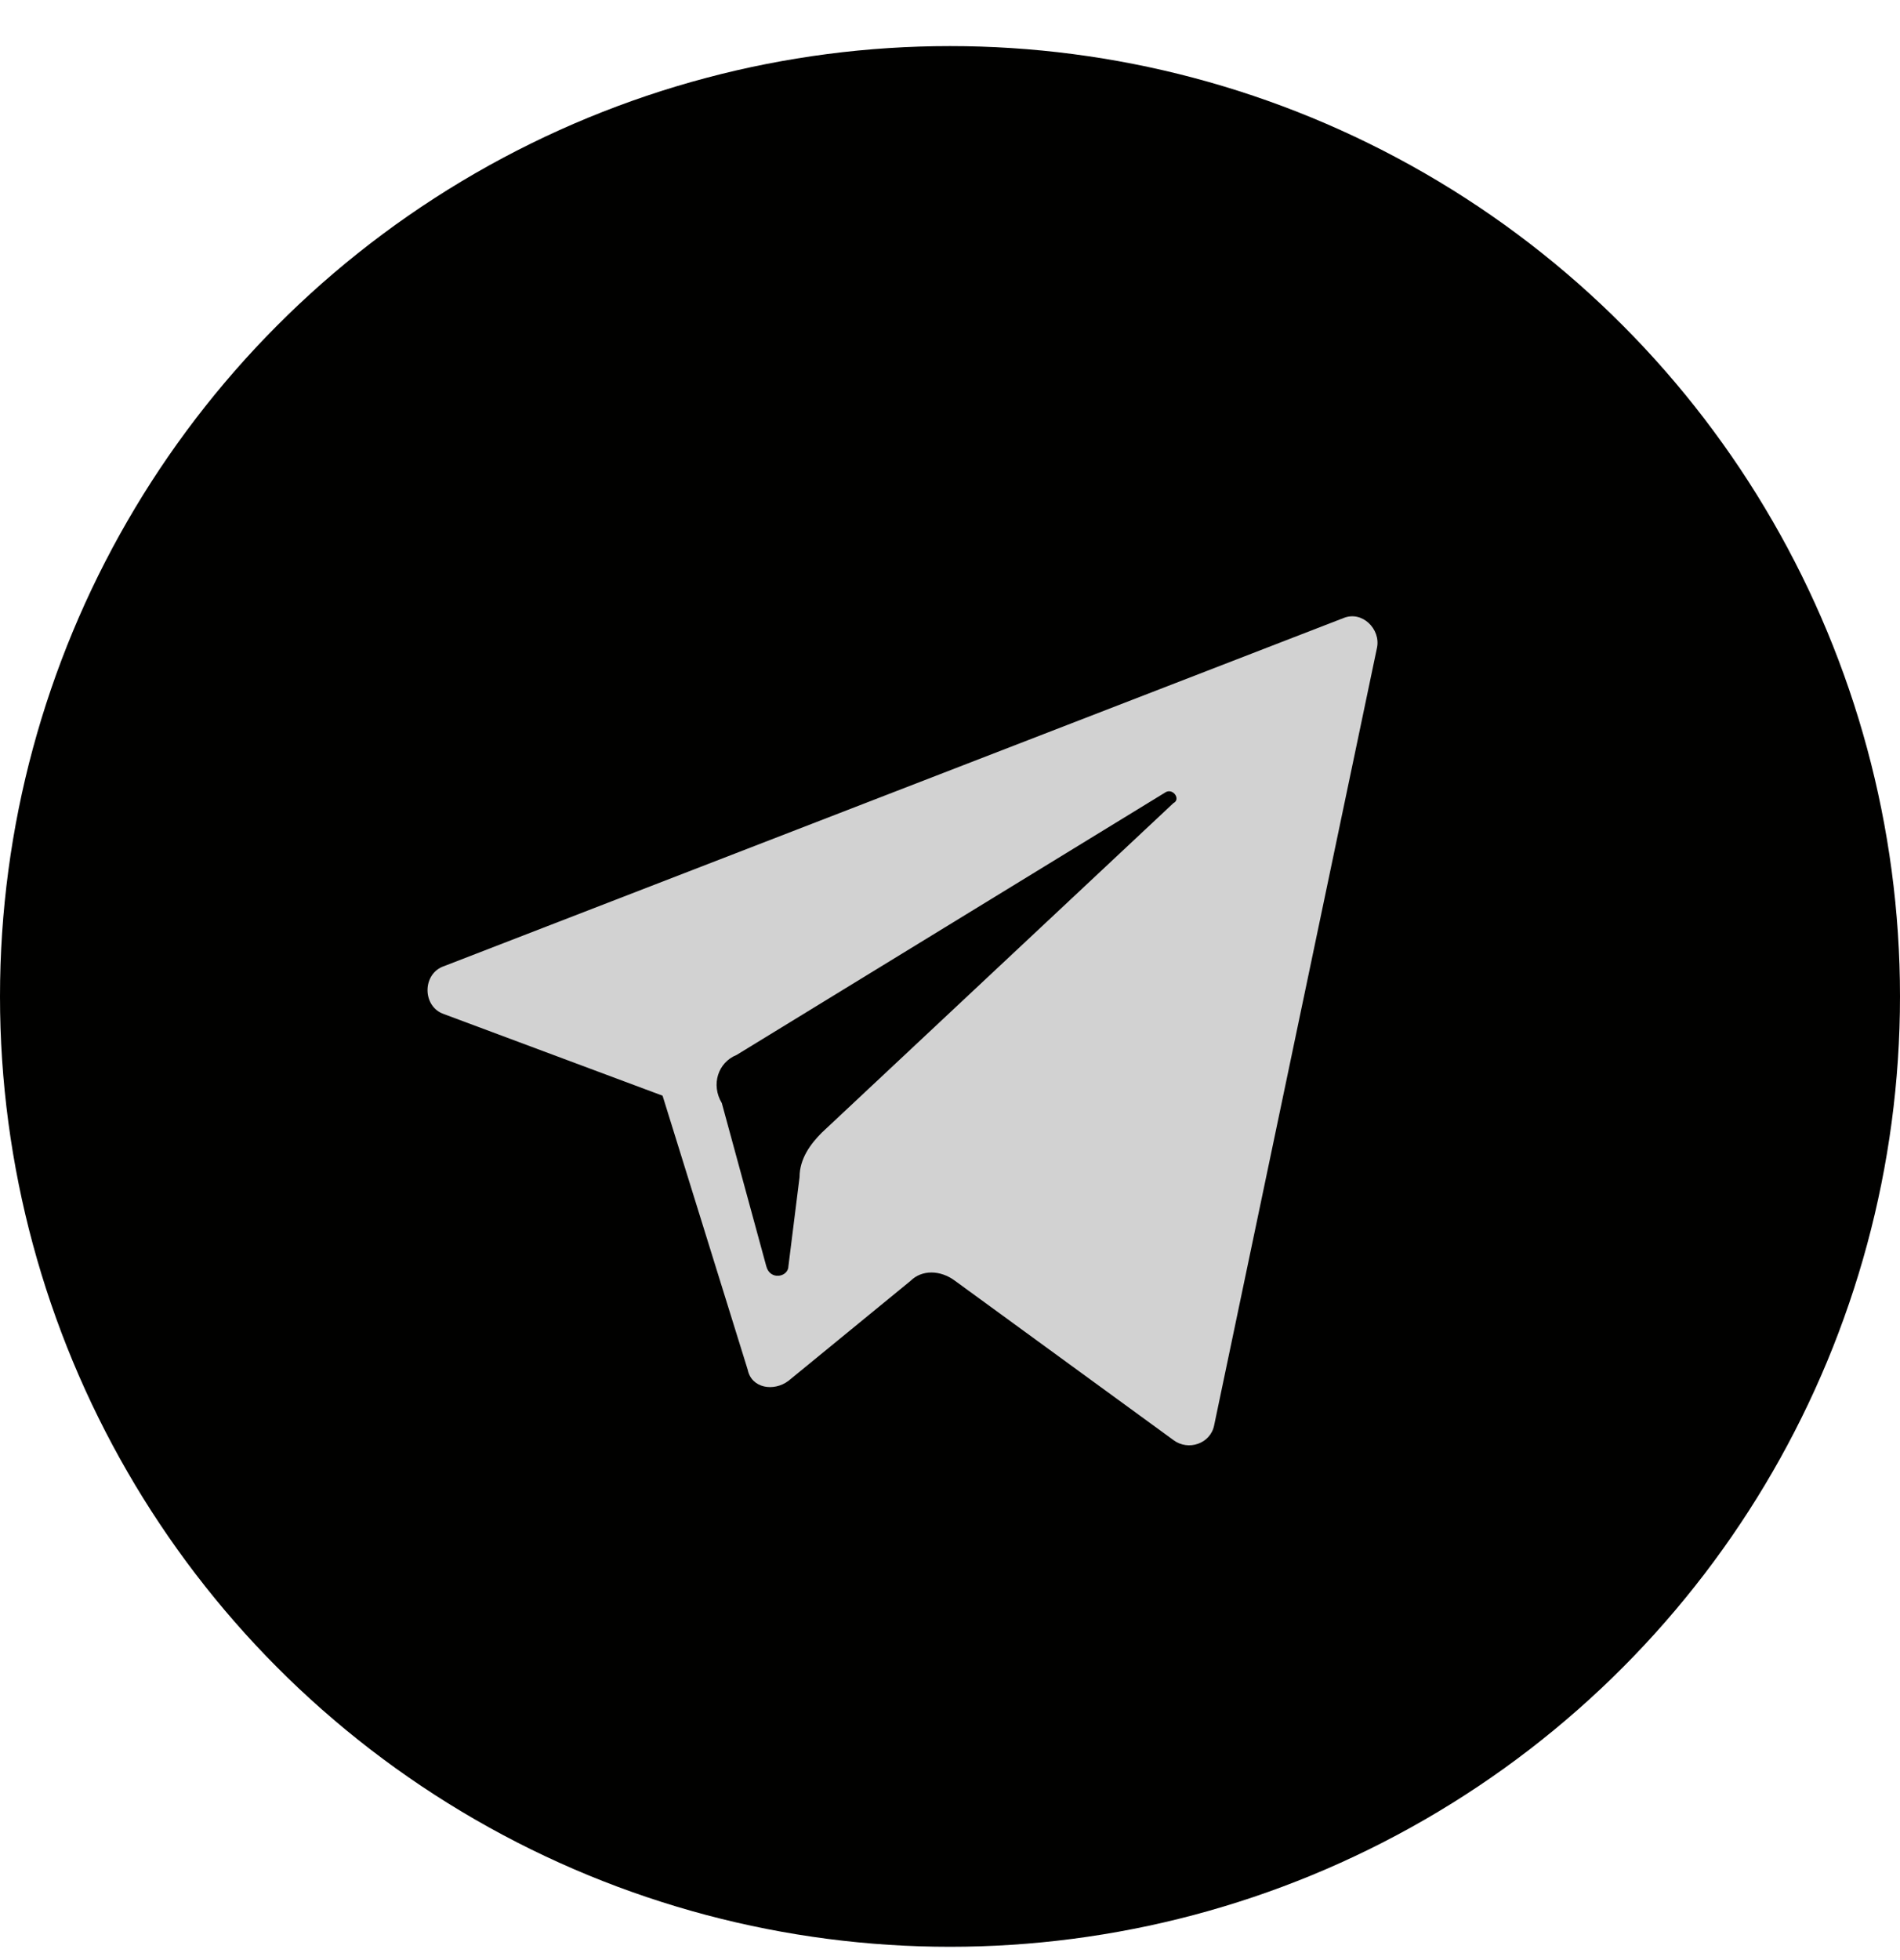 <svg width="32" height="33" viewBox="0 0 32 33" fill="none" xmlns="http://www.w3.org/2000/svg">
<circle cx="16" cy="16.776" r="16" fill="#010100"/>
<path d="M7.481 17.075L11.159 18.447L12.593 23.061C12.656 23.372 13.03 23.435 13.279 23.248L15.336 21.564C15.524 21.377 15.835 21.377 16.085 21.564L19.763 24.245C20.012 24.432 20.387 24.308 20.449 23.996L23.192 10.903C23.255 10.591 22.943 10.279 22.631 10.404L7.481 16.265C7.107 16.389 7.107 16.951 7.481 17.075ZM12.406 17.761L19.638 13.334C19.763 13.272 19.888 13.459 19.763 13.521L13.84 19.07C13.653 19.257 13.466 19.507 13.466 19.819L13.279 21.315C13.279 21.502 12.967 21.564 12.905 21.315L12.157 18.572C11.97 18.26 12.094 17.886 12.406 17.761Z" fill="#D2D2D2"/>
</svg>
